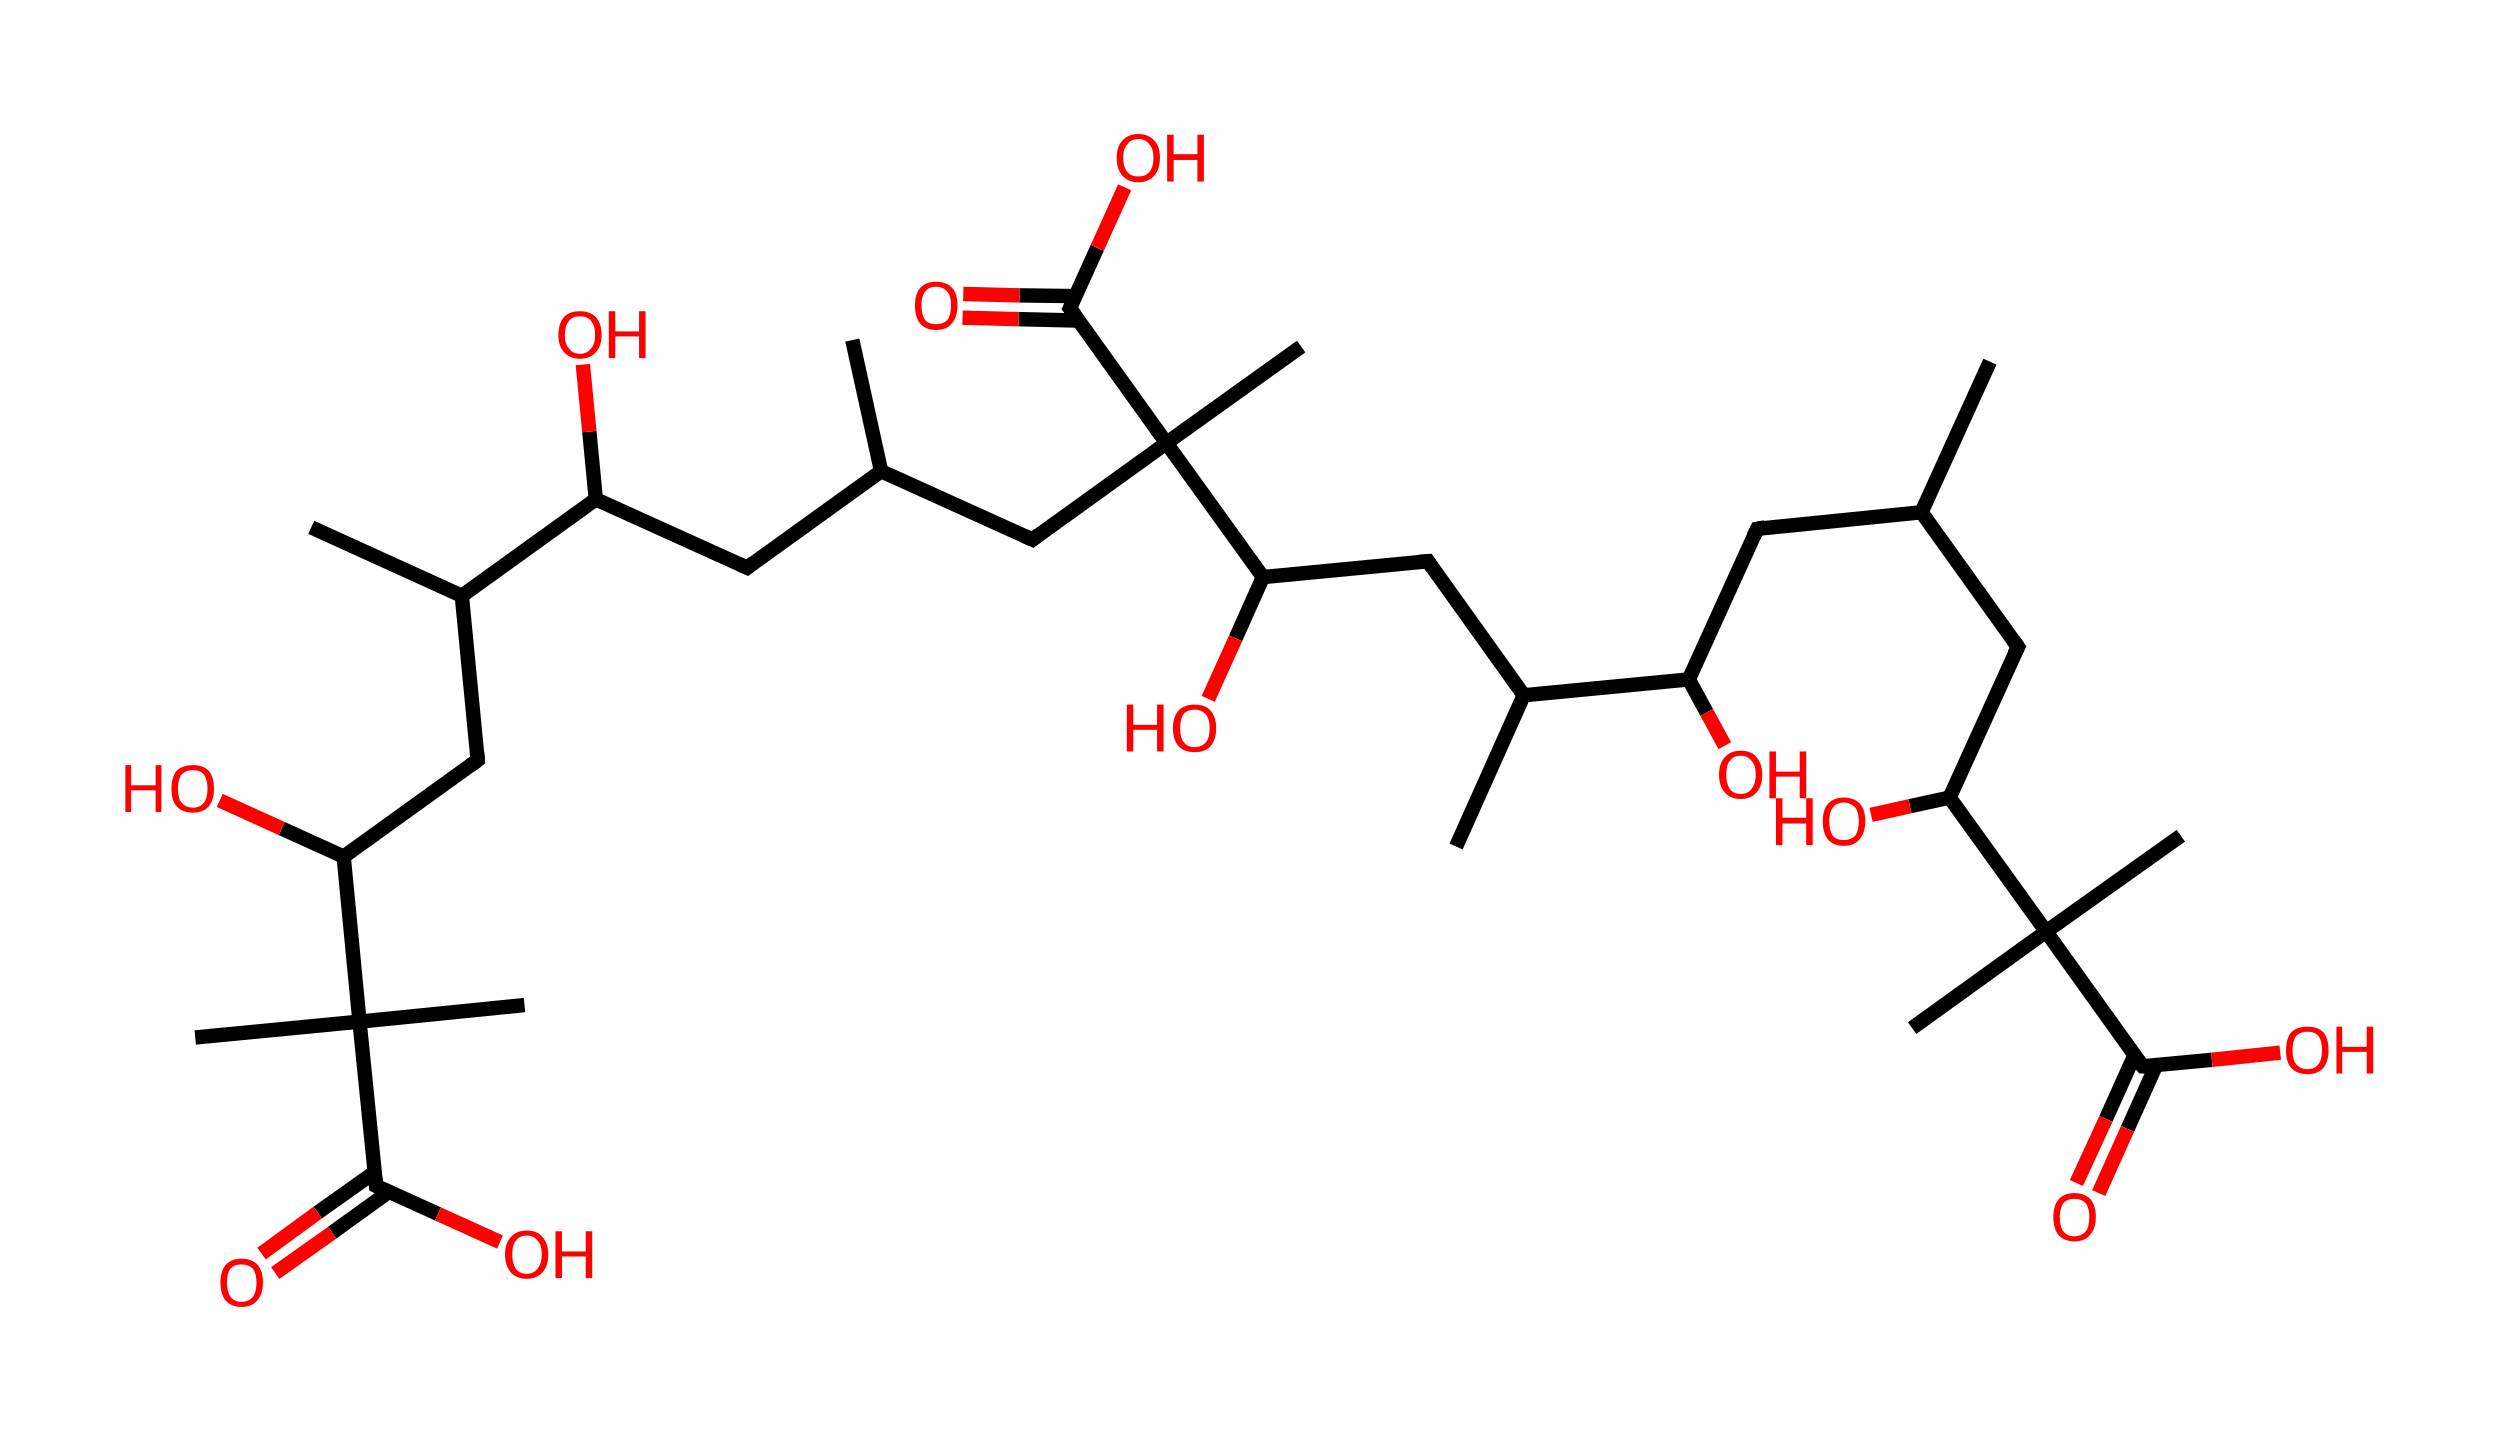 <?xml version='1.0' encoding='ASCII' standalone='yes'?>
<svg xmlns="http://www.w3.org/2000/svg" xmlns:rdkit="http://www.rdkit.org/xml" xmlns:xlink="http://www.w3.org/1999/xlink" version="1.1" baseProfile="full" xml:space="preserve" width="347px" height="200px" viewBox="0 0 347 200">
<!-- END OF HEADER -->
<rect style="opacity:1.0;fill:#FFFFFF;stroke:none" width="347.0" height="200.0" x="0.0" y="0.0"> </rect>
<path class="bond-0 atom-0 atom-1" d="M 276.2,50.2 L 266.7,71.1" style="fill:none;fill-rule:evenodd;stroke:#000000;stroke-width:2.0px;stroke-linecap:butt;stroke-linejoin:miter;stroke-opacity:1"/>
<path class="bond-1 atom-1 atom-2" d="M 266.7,71.1 L 243.9,73.4" style="fill:none;fill-rule:evenodd;stroke:#000000;stroke-width:2.0px;stroke-linecap:butt;stroke-linejoin:miter;stroke-opacity:1"/>
<path class="bond-2 atom-2 atom-3" d="M 243.9,73.4 L 234.4,94.3" style="fill:none;fill-rule:evenodd;stroke:#000000;stroke-width:2.0px;stroke-linecap:butt;stroke-linejoin:miter;stroke-opacity:1"/>
<path class="bond-3 atom-3 atom-4" d="M 234.4,94.3 L 236.9,98.9" style="fill:none;fill-rule:evenodd;stroke:#000000;stroke-width:2.0px;stroke-linecap:butt;stroke-linejoin:miter;stroke-opacity:1"/>
<path class="bond-3 atom-3 atom-4" d="M 236.9,98.9 L 239.4,103.5" style="fill:none;fill-rule:evenodd;stroke:#FF0000;stroke-width:2.0px;stroke-linecap:butt;stroke-linejoin:miter;stroke-opacity:1"/>
<path class="bond-4 atom-3 atom-5" d="M 234.4,94.3 L 211.5,96.5" style="fill:none;fill-rule:evenodd;stroke:#000000;stroke-width:2.0px;stroke-linecap:butt;stroke-linejoin:miter;stroke-opacity:1"/>
<path class="bond-5 atom-5 atom-6" d="M 211.5,96.5 L 202.1,117.5" style="fill:none;fill-rule:evenodd;stroke:#000000;stroke-width:2.0px;stroke-linecap:butt;stroke-linejoin:miter;stroke-opacity:1"/>
<path class="bond-6 atom-5 atom-7" d="M 211.5,96.5 L 198.2,77.9" style="fill:none;fill-rule:evenodd;stroke:#000000;stroke-width:2.0px;stroke-linecap:butt;stroke-linejoin:miter;stroke-opacity:1"/>
<path class="bond-7 atom-7 atom-8" d="M 198.2,77.9 L 175.3,80.1" style="fill:none;fill-rule:evenodd;stroke:#000000;stroke-width:2.0px;stroke-linecap:butt;stroke-linejoin:miter;stroke-opacity:1"/>
<path class="bond-8 atom-8 atom-9" d="M 175.3,80.1 L 171.5,88.6" style="fill:none;fill-rule:evenodd;stroke:#000000;stroke-width:2.0px;stroke-linecap:butt;stroke-linejoin:miter;stroke-opacity:1"/>
<path class="bond-8 atom-8 atom-9" d="M 171.5,88.6 L 167.7,97.0" style="fill:none;fill-rule:evenodd;stroke:#FF0000;stroke-width:2.0px;stroke-linecap:butt;stroke-linejoin:miter;stroke-opacity:1"/>
<path class="bond-9 atom-8 atom-10" d="M 175.3,80.1 L 161.9,61.5" style="fill:none;fill-rule:evenodd;stroke:#000000;stroke-width:2.0px;stroke-linecap:butt;stroke-linejoin:miter;stroke-opacity:1"/>
<path class="bond-10 atom-10 atom-11" d="M 161.9,61.5 L 180.6,48.1" style="fill:none;fill-rule:evenodd;stroke:#000000;stroke-width:2.0px;stroke-linecap:butt;stroke-linejoin:miter;stroke-opacity:1"/>
<path class="bond-11 atom-10 atom-12" d="M 161.9,61.5 L 143.3,74.9" style="fill:none;fill-rule:evenodd;stroke:#000000;stroke-width:2.0px;stroke-linecap:butt;stroke-linejoin:miter;stroke-opacity:1"/>
<path class="bond-12 atom-12 atom-13" d="M 143.3,74.9 L 122.3,65.4" style="fill:none;fill-rule:evenodd;stroke:#000000;stroke-width:2.0px;stroke-linecap:butt;stroke-linejoin:miter;stroke-opacity:1"/>
<path class="bond-13 atom-13 atom-14" d="M 122.3,65.4 L 118.3,47.2" style="fill:none;fill-rule:evenodd;stroke:#000000;stroke-width:2.0px;stroke-linecap:butt;stroke-linejoin:miter;stroke-opacity:1"/>
<path class="bond-14 atom-13 atom-15" d="M 122.3,65.4 L 103.7,78.8" style="fill:none;fill-rule:evenodd;stroke:#000000;stroke-width:2.0px;stroke-linecap:butt;stroke-linejoin:miter;stroke-opacity:1"/>
<path class="bond-15 atom-15 atom-16" d="M 103.7,78.8 L 82.7,69.3" style="fill:none;fill-rule:evenodd;stroke:#000000;stroke-width:2.0px;stroke-linecap:butt;stroke-linejoin:miter;stroke-opacity:1"/>
<path class="bond-16 atom-16 atom-17" d="M 82.7,69.3 L 81.8,59.9" style="fill:none;fill-rule:evenodd;stroke:#000000;stroke-width:2.0px;stroke-linecap:butt;stroke-linejoin:miter;stroke-opacity:1"/>
<path class="bond-16 atom-16 atom-17" d="M 81.8,59.9 L 80.9,50.6" style="fill:none;fill-rule:evenodd;stroke:#FF0000;stroke-width:2.0px;stroke-linecap:butt;stroke-linejoin:miter;stroke-opacity:1"/>
<path class="bond-17 atom-16 atom-18" d="M 82.7,69.3 L 64.1,82.7" style="fill:none;fill-rule:evenodd;stroke:#000000;stroke-width:2.0px;stroke-linecap:butt;stroke-linejoin:miter;stroke-opacity:1"/>
<path class="bond-18 atom-18 atom-19" d="M 64.1,82.7 L 43.2,73.2" style="fill:none;fill-rule:evenodd;stroke:#000000;stroke-width:2.0px;stroke-linecap:butt;stroke-linejoin:miter;stroke-opacity:1"/>
<path class="bond-19 atom-18 atom-20" d="M 64.1,82.7 L 66.3,105.5" style="fill:none;fill-rule:evenodd;stroke:#000000;stroke-width:2.0px;stroke-linecap:butt;stroke-linejoin:miter;stroke-opacity:1"/>
<path class="bond-20 atom-20 atom-21" d="M 66.3,105.5 L 47.7,118.9" style="fill:none;fill-rule:evenodd;stroke:#000000;stroke-width:2.0px;stroke-linecap:butt;stroke-linejoin:miter;stroke-opacity:1"/>
<path class="bond-21 atom-21 atom-22" d="M 47.7,118.9 L 39.1,115.0" style="fill:none;fill-rule:evenodd;stroke:#000000;stroke-width:2.0px;stroke-linecap:butt;stroke-linejoin:miter;stroke-opacity:1"/>
<path class="bond-21 atom-21 atom-22" d="M 39.1,115.0 L 30.5,111.1" style="fill:none;fill-rule:evenodd;stroke:#FF0000;stroke-width:2.0px;stroke-linecap:butt;stroke-linejoin:miter;stroke-opacity:1"/>
<path class="bond-22 atom-21 atom-23" d="M 47.7,118.9 L 49.9,141.8" style="fill:none;fill-rule:evenodd;stroke:#000000;stroke-width:2.0px;stroke-linecap:butt;stroke-linejoin:miter;stroke-opacity:1"/>
<path class="bond-23 atom-23 atom-24" d="M 49.9,141.8 L 72.8,139.5" style="fill:none;fill-rule:evenodd;stroke:#000000;stroke-width:2.0px;stroke-linecap:butt;stroke-linejoin:miter;stroke-opacity:1"/>
<path class="bond-24 atom-23 atom-25" d="M 49.9,141.8 L 27.1,144.0" style="fill:none;fill-rule:evenodd;stroke:#000000;stroke-width:2.0px;stroke-linecap:butt;stroke-linejoin:miter;stroke-opacity:1"/>
<path class="bond-25 atom-23 atom-26" d="M 49.9,141.8 L 52.2,164.6" style="fill:none;fill-rule:evenodd;stroke:#000000;stroke-width:2.0px;stroke-linecap:butt;stroke-linejoin:miter;stroke-opacity:1"/>
<path class="bond-26 atom-26 atom-27" d="M 52.0,162.7 L 44.1,168.3" style="fill:none;fill-rule:evenodd;stroke:#000000;stroke-width:2.0px;stroke-linecap:butt;stroke-linejoin:miter;stroke-opacity:1"/>
<path class="bond-26 atom-26 atom-27" d="M 44.1,168.3 L 36.3,174.0" style="fill:none;fill-rule:evenodd;stroke:#FF0000;stroke-width:2.0px;stroke-linecap:butt;stroke-linejoin:miter;stroke-opacity:1"/>
<path class="bond-26 atom-26 atom-27" d="M 54.0,165.4 L 46.1,171.1" style="fill:none;fill-rule:evenodd;stroke:#000000;stroke-width:2.0px;stroke-linecap:butt;stroke-linejoin:miter;stroke-opacity:1"/>
<path class="bond-26 atom-26 atom-27" d="M 46.1,171.1 L 38.2,176.7" style="fill:none;fill-rule:evenodd;stroke:#FF0000;stroke-width:2.0px;stroke-linecap:butt;stroke-linejoin:miter;stroke-opacity:1"/>
<path class="bond-27 atom-26 atom-28" d="M 52.2,164.6 L 60.8,168.5" style="fill:none;fill-rule:evenodd;stroke:#000000;stroke-width:2.0px;stroke-linecap:butt;stroke-linejoin:miter;stroke-opacity:1"/>
<path class="bond-27 atom-26 atom-28" d="M 60.8,168.5 L 69.4,172.4" style="fill:none;fill-rule:evenodd;stroke:#FF0000;stroke-width:2.0px;stroke-linecap:butt;stroke-linejoin:miter;stroke-opacity:1"/>
<path class="bond-28 atom-10 atom-29" d="M 161.9,61.5 L 148.5,42.8" style="fill:none;fill-rule:evenodd;stroke:#000000;stroke-width:2.0px;stroke-linecap:butt;stroke-linejoin:miter;stroke-opacity:1"/>
<path class="bond-29 atom-29 atom-30" d="M 149.3,41.1 L 141.5,41.0" style="fill:none;fill-rule:evenodd;stroke:#000000;stroke-width:2.0px;stroke-linecap:butt;stroke-linejoin:miter;stroke-opacity:1"/>
<path class="bond-29 atom-29 atom-30" d="M 141.5,41.0 L 133.7,40.8" style="fill:none;fill-rule:evenodd;stroke:#FF0000;stroke-width:2.0px;stroke-linecap:butt;stroke-linejoin:miter;stroke-opacity:1"/>
<path class="bond-29 atom-29 atom-30" d="M 149.8,44.5 L 141.4,44.3" style="fill:none;fill-rule:evenodd;stroke:#000000;stroke-width:2.0px;stroke-linecap:butt;stroke-linejoin:miter;stroke-opacity:1"/>
<path class="bond-29 atom-29 atom-30" d="M 141.4,44.3 L 133.6,44.1" style="fill:none;fill-rule:evenodd;stroke:#FF0000;stroke-width:2.0px;stroke-linecap:butt;stroke-linejoin:miter;stroke-opacity:1"/>
<path class="bond-30 atom-29 atom-31" d="M 148.5,42.8 L 152.3,34.4" style="fill:none;fill-rule:evenodd;stroke:#000000;stroke-width:2.0px;stroke-linecap:butt;stroke-linejoin:miter;stroke-opacity:1"/>
<path class="bond-30 atom-29 atom-31" d="M 152.3,34.4 L 156.1,26.0" style="fill:none;fill-rule:evenodd;stroke:#FF0000;stroke-width:2.0px;stroke-linecap:butt;stroke-linejoin:miter;stroke-opacity:1"/>
<path class="bond-31 atom-1 atom-32" d="M 266.7,71.1 L 280.1,89.8" style="fill:none;fill-rule:evenodd;stroke:#000000;stroke-width:2.0px;stroke-linecap:butt;stroke-linejoin:miter;stroke-opacity:1"/>
<path class="bond-32 atom-32 atom-33" d="M 280.1,89.8 L 270.6,110.7" style="fill:none;fill-rule:evenodd;stroke:#000000;stroke-width:2.0px;stroke-linecap:butt;stroke-linejoin:miter;stroke-opacity:1"/>
<path class="bond-33 atom-33 atom-34" d="M 270.6,110.7 L 265.1,111.9" style="fill:none;fill-rule:evenodd;stroke:#000000;stroke-width:2.0px;stroke-linecap:butt;stroke-linejoin:miter;stroke-opacity:1"/>
<path class="bond-33 atom-33 atom-34" d="M 265.1,111.9 L 259.7,113.1" style="fill:none;fill-rule:evenodd;stroke:#FF0000;stroke-width:2.0px;stroke-linecap:butt;stroke-linejoin:miter;stroke-opacity:1"/>
<path class="bond-34 atom-33 atom-35" d="M 270.6,110.7 L 284.0,129.3" style="fill:none;fill-rule:evenodd;stroke:#000000;stroke-width:2.0px;stroke-linecap:butt;stroke-linejoin:miter;stroke-opacity:1"/>
<path class="bond-35 atom-35 atom-36" d="M 284.0,129.3 L 302.7,116.0" style="fill:none;fill-rule:evenodd;stroke:#000000;stroke-width:2.0px;stroke-linecap:butt;stroke-linejoin:miter;stroke-opacity:1"/>
<path class="bond-36 atom-35 atom-37" d="M 284.0,129.3 L 265.4,142.7" style="fill:none;fill-rule:evenodd;stroke:#000000;stroke-width:2.0px;stroke-linecap:butt;stroke-linejoin:miter;stroke-opacity:1"/>
<path class="bond-37 atom-35 atom-38" d="M 284.0,129.3 L 297.4,148.0" style="fill:none;fill-rule:evenodd;stroke:#000000;stroke-width:2.0px;stroke-linecap:butt;stroke-linejoin:miter;stroke-opacity:1"/>
<path class="bond-38 atom-38 atom-39" d="M 296.3,146.4 L 292.3,155.3" style="fill:none;fill-rule:evenodd;stroke:#000000;stroke-width:2.0px;stroke-linecap:butt;stroke-linejoin:miter;stroke-opacity:1"/>
<path class="bond-38 atom-38 atom-39" d="M 292.3,155.3 L 288.2,164.2" style="fill:none;fill-rule:evenodd;stroke:#FF0000;stroke-width:2.0px;stroke-linecap:butt;stroke-linejoin:miter;stroke-opacity:1"/>
<path class="bond-38 atom-38 atom-39" d="M 299.3,147.8 L 295.3,156.7" style="fill:none;fill-rule:evenodd;stroke:#000000;stroke-width:2.0px;stroke-linecap:butt;stroke-linejoin:miter;stroke-opacity:1"/>
<path class="bond-38 atom-38 atom-39" d="M 295.3,156.7 L 291.3,165.6" style="fill:none;fill-rule:evenodd;stroke:#FF0000;stroke-width:2.0px;stroke-linecap:butt;stroke-linejoin:miter;stroke-opacity:1"/>
<path class="bond-39 atom-38 atom-40" d="M 297.4,148.0 L 307.0,147.1" style="fill:none;fill-rule:evenodd;stroke:#000000;stroke-width:2.0px;stroke-linecap:butt;stroke-linejoin:miter;stroke-opacity:1"/>
<path class="bond-39 atom-38 atom-40" d="M 307.0,147.1 L 316.5,146.1" style="fill:none;fill-rule:evenodd;stroke:#FF0000;stroke-width:2.0px;stroke-linecap:butt;stroke-linejoin:miter;stroke-opacity:1"/>
<path d="M 245.0,73.2 L 243.9,73.4 L 243.4,74.4" style="fill:none;stroke:#000000;stroke-width:2.0px;stroke-linecap:butt;stroke-linejoin:miter;stroke-opacity:1;"/>
<path d="M 198.8,78.8 L 198.2,77.9 L 197.0,78.0" style="fill:none;stroke:#000000;stroke-width:2.0px;stroke-linecap:butt;stroke-linejoin:miter;stroke-opacity:1;"/>
<path d="M 144.2,74.2 L 143.3,74.9 L 142.2,74.4" style="fill:none;stroke:#000000;stroke-width:2.0px;stroke-linecap:butt;stroke-linejoin:miter;stroke-opacity:1;"/>
<path d="M 104.6,78.1 L 103.7,78.8 L 102.6,78.3" style="fill:none;stroke:#000000;stroke-width:2.0px;stroke-linecap:butt;stroke-linejoin:miter;stroke-opacity:1;"/>
<path d="M 66.2,104.4 L 66.3,105.5 L 65.4,106.2" style="fill:none;stroke:#000000;stroke-width:2.0px;stroke-linecap:butt;stroke-linejoin:miter;stroke-opacity:1;"/>
<path d="M 52.1,163.5 L 52.2,164.6 L 52.6,164.8" style="fill:none;stroke:#000000;stroke-width:2.0px;stroke-linecap:butt;stroke-linejoin:miter;stroke-opacity:1;"/>
<path d="M 149.2,43.7 L 148.5,42.8 L 148.7,42.4" style="fill:none;stroke:#000000;stroke-width:2.0px;stroke-linecap:butt;stroke-linejoin:miter;stroke-opacity:1;"/>
<path d="M 279.4,88.8 L 280.1,89.8 L 279.6,90.8" style="fill:none;stroke:#000000;stroke-width:2.0px;stroke-linecap:butt;stroke-linejoin:miter;stroke-opacity:1;"/>
<path d="M 296.7,147.1 L 297.4,148.0 L 297.9,148.0" style="fill:none;stroke:#000000;stroke-width:2.0px;stroke-linecap:butt;stroke-linejoin:miter;stroke-opacity:1;"/>
<path class="atom-4" d="M 238.6 107.5 Q 238.6 106.0, 239.4 105.1 Q 240.2 104.2, 241.6 104.2 Q 243.1 104.2, 243.8 105.1 Q 244.6 106.0, 244.6 107.5 Q 244.6 109.1, 243.8 110.0 Q 243.0 110.9, 241.6 110.9 Q 240.2 110.9, 239.4 110.0 Q 238.6 109.1, 238.6 107.5 M 241.6 110.2 Q 242.6 110.2, 243.1 109.5 Q 243.7 108.8, 243.7 107.5 Q 243.7 106.2, 243.1 105.6 Q 242.6 104.9, 241.6 104.9 Q 240.6 104.9, 240.1 105.6 Q 239.6 106.2, 239.6 107.5 Q 239.6 108.8, 240.1 109.5 Q 240.6 110.2, 241.6 110.2 " fill="#FF0000"/>
<path class="atom-4" d="M 245.6 104.3 L 246.5 104.3 L 246.5 107.1 L 249.8 107.1 L 249.8 104.3 L 250.7 104.3 L 250.7 110.8 L 249.8 110.8 L 249.8 107.8 L 246.5 107.8 L 246.5 110.8 L 245.6 110.8 L 245.6 104.3 " fill="#FF0000"/>
<path class="atom-9" d="M 156.4 97.8 L 157.3 97.8 L 157.3 100.6 L 160.6 100.6 L 160.6 97.8 L 161.5 97.8 L 161.5 104.3 L 160.6 104.3 L 160.6 101.3 L 157.3 101.3 L 157.3 104.3 L 156.4 104.3 L 156.4 97.8 " fill="#FF0000"/>
<path class="atom-9" d="M 162.8 101.1 Q 162.8 99.5, 163.6 98.6 Q 164.4 97.8, 165.8 97.8 Q 167.3 97.8, 168.0 98.6 Q 168.8 99.5, 168.8 101.1 Q 168.8 102.7, 168.0 103.6 Q 167.3 104.4, 165.8 104.4 Q 164.4 104.4, 163.6 103.6 Q 162.8 102.7, 162.8 101.1 M 165.8 103.7 Q 166.8 103.7, 167.4 103.0 Q 167.9 102.4, 167.9 101.1 Q 167.9 99.8, 167.4 99.2 Q 166.8 98.5, 165.8 98.5 Q 164.8 98.5, 164.3 99.1 Q 163.8 99.8, 163.8 101.1 Q 163.8 102.4, 164.3 103.0 Q 164.8 103.7, 165.8 103.7 " fill="#FF0000"/>
<path class="atom-17" d="M 77.5 46.5 Q 77.5 44.9, 78.3 44.0 Q 79.0 43.2, 80.5 43.2 Q 81.9 43.2, 82.7 44.0 Q 83.5 44.9, 83.5 46.5 Q 83.5 48.0, 82.7 48.9 Q 81.9 49.8, 80.5 49.8 Q 79.1 49.8, 78.3 48.9 Q 77.5 48.0, 77.5 46.5 M 80.5 49.1 Q 81.5 49.1, 82.0 48.4 Q 82.6 47.8, 82.6 46.5 Q 82.6 45.2, 82.0 44.5 Q 81.5 43.9, 80.5 43.9 Q 79.5 43.9, 79.0 44.5 Q 78.4 45.2, 78.4 46.5 Q 78.4 47.8, 79.0 48.4 Q 79.5 49.1, 80.5 49.1 " fill="#FF0000"/>
<path class="atom-17" d="M 84.5 43.2 L 85.4 43.2 L 85.4 46.0 L 88.7 46.0 L 88.7 43.2 L 89.6 43.2 L 89.6 49.7 L 88.7 49.7 L 88.7 46.7 L 85.4 46.7 L 85.4 49.7 L 84.5 49.7 L 84.5 43.2 " fill="#FF0000"/>
<path class="atom-22" d="M 17.4 106.2 L 18.2 106.2 L 18.2 109.0 L 21.6 109.0 L 21.6 106.2 L 22.4 106.2 L 22.4 112.7 L 21.6 112.7 L 21.6 109.7 L 18.2 109.7 L 18.2 112.7 L 17.4 112.7 L 17.4 106.2 " fill="#FF0000"/>
<path class="atom-22" d="M 23.8 109.5 Q 23.8 107.9, 24.5 107.0 Q 25.3 106.2, 26.8 106.2 Q 28.2 106.2, 29.0 107.0 Q 29.7 107.9, 29.7 109.5 Q 29.7 111.0, 29.0 111.9 Q 28.2 112.8, 26.8 112.8 Q 25.3 112.8, 24.5 111.9 Q 23.8 111.1, 23.8 109.5 M 26.8 112.1 Q 27.8 112.1, 28.3 111.4 Q 28.8 110.8, 28.8 109.5 Q 28.8 108.2, 28.3 107.5 Q 27.8 106.9, 26.8 106.9 Q 25.8 106.9, 25.2 107.5 Q 24.7 108.2, 24.7 109.5 Q 24.7 110.8, 25.2 111.4 Q 25.8 112.1, 26.8 112.1 " fill="#FF0000"/>
<path class="atom-27" d="M 30.6 178.0 Q 30.6 176.5, 31.3 175.6 Q 32.1 174.7, 33.5 174.7 Q 35.0 174.7, 35.8 175.6 Q 36.5 176.5, 36.5 178.0 Q 36.5 179.6, 35.7 180.5 Q 35.0 181.4, 33.5 181.4 Q 32.1 181.4, 31.3 180.5 Q 30.6 179.6, 30.6 178.0 M 33.5 180.7 Q 34.5 180.7, 35.1 180.0 Q 35.6 179.3, 35.6 178.0 Q 35.6 176.8, 35.1 176.1 Q 34.5 175.5, 33.5 175.5 Q 32.5 175.5, 32.0 176.1 Q 31.5 176.7, 31.5 178.0 Q 31.5 179.3, 32.0 180.0 Q 32.5 180.7, 33.5 180.7 " fill="#FF0000"/>
<path class="atom-28" d="M 70.1 174.1 Q 70.1 172.6, 70.9 171.7 Q 71.7 170.8, 73.1 170.8 Q 74.6 170.8, 75.3 171.7 Q 76.1 172.6, 76.1 174.1 Q 76.1 175.7, 75.3 176.6 Q 74.5 177.5, 73.1 177.5 Q 71.7 177.5, 70.9 176.6 Q 70.1 175.7, 70.1 174.1 M 73.1 176.8 Q 74.1 176.8, 74.6 176.1 Q 75.2 175.4, 75.2 174.1 Q 75.2 172.8, 74.6 172.2 Q 74.1 171.5, 73.1 171.5 Q 72.1 171.5, 71.6 172.2 Q 71.1 172.8, 71.1 174.1 Q 71.1 175.4, 71.6 176.1 Q 72.1 176.8, 73.1 176.8 " fill="#FF0000"/>
<path class="atom-28" d="M 77.1 170.9 L 78.0 170.9 L 78.0 173.7 L 81.3 173.7 L 81.3 170.9 L 82.2 170.9 L 82.2 177.4 L 81.3 177.4 L 81.3 174.4 L 78.0 174.4 L 78.0 177.4 L 77.1 177.4 L 77.1 170.9 " fill="#FF0000"/>
<path class="atom-30" d="M 127.0 42.4 Q 127.0 40.8, 127.7 40.0 Q 128.5 39.1, 129.9 39.1 Q 131.4 39.1, 132.2 40.0 Q 132.9 40.8, 132.9 42.4 Q 132.9 44.0, 132.1 44.9 Q 131.4 45.8, 129.9 45.8 Q 128.5 45.8, 127.7 44.9 Q 127.0 44.0, 127.0 42.4 M 129.9 45.0 Q 130.9 45.0, 131.5 44.4 Q 132.0 43.7, 132.0 42.4 Q 132.0 41.1, 131.5 40.5 Q 130.9 39.8, 129.9 39.8 Q 128.9 39.8, 128.4 40.5 Q 127.9 41.1, 127.9 42.4 Q 127.9 43.7, 128.4 44.4 Q 128.9 45.0, 129.9 45.0 " fill="#FF0000"/>
<path class="atom-31" d="M 155.0 21.9 Q 155.0 20.3, 155.8 19.5 Q 156.6 18.6, 158.0 18.6 Q 159.4 18.6, 160.2 19.5 Q 161.0 20.3, 161.0 21.9 Q 161.0 23.5, 160.2 24.4 Q 159.4 25.3, 158.0 25.3 Q 156.6 25.3, 155.8 24.4 Q 155.0 23.5, 155.0 21.9 M 158.0 24.5 Q 159.0 24.5, 159.5 23.9 Q 160.1 23.2, 160.1 21.9 Q 160.1 20.6, 159.5 20.0 Q 159.0 19.3, 158.0 19.3 Q 157.0 19.3, 156.5 20.0 Q 155.9 20.6, 155.9 21.9 Q 155.9 23.2, 156.5 23.9 Q 157.0 24.5, 158.0 24.5 " fill="#FF0000"/>
<path class="atom-31" d="M 162.0 18.7 L 162.9 18.7 L 162.9 21.4 L 166.2 21.4 L 166.2 18.7 L 167.1 18.7 L 167.1 25.2 L 166.2 25.2 L 166.2 22.2 L 162.9 22.2 L 162.9 25.2 L 162.0 25.2 L 162.0 18.7 " fill="#FF0000"/>
<path class="atom-34" d="M 246.5 110.8 L 247.4 110.8 L 247.4 113.5 L 250.7 113.5 L 250.7 110.8 L 251.6 110.8 L 251.6 117.3 L 250.7 117.3 L 250.7 114.3 L 247.4 114.3 L 247.4 117.3 L 246.5 117.3 L 246.5 110.8 " fill="#FF0000"/>
<path class="atom-34" d="M 253.0 114.0 Q 253.0 112.4, 253.7 111.6 Q 254.5 110.7, 255.9 110.7 Q 257.4 110.7, 258.2 111.6 Q 258.9 112.4, 258.9 114.0 Q 258.9 115.6, 258.1 116.5 Q 257.4 117.4, 255.9 117.4 Q 254.5 117.4, 253.7 116.5 Q 253.0 115.6, 253.0 114.0 M 255.9 116.6 Q 256.9 116.6, 257.5 116.0 Q 258.0 115.3, 258.0 114.0 Q 258.0 112.7, 257.5 112.1 Q 256.9 111.4, 255.9 111.4 Q 254.9 111.4, 254.4 112.1 Q 253.9 112.7, 253.9 114.0 Q 253.9 115.3, 254.4 116.0 Q 254.9 116.6, 255.9 116.6 " fill="#FF0000"/>
<path class="atom-39" d="M 285.0 168.9 Q 285.0 167.4, 285.7 166.5 Q 286.5 165.6, 287.9 165.6 Q 289.4 165.6, 290.2 166.5 Q 290.9 167.4, 290.9 168.9 Q 290.9 170.5, 290.1 171.4 Q 289.4 172.3, 287.9 172.3 Q 286.5 172.3, 285.7 171.4 Q 285.0 170.5, 285.0 168.9 M 287.9 171.6 Q 288.9 171.6, 289.5 170.9 Q 290.0 170.3, 290.0 168.9 Q 290.0 167.7, 289.5 167.0 Q 288.9 166.4, 287.9 166.4 Q 286.9 166.4, 286.4 167.0 Q 285.9 167.7, 285.9 168.9 Q 285.9 170.3, 286.4 170.9 Q 286.9 171.6, 287.9 171.6 " fill="#FF0000"/>
<path class="atom-40" d="M 317.3 145.8 Q 317.3 144.2, 318.0 143.3 Q 318.8 142.5, 320.3 142.5 Q 321.7 142.5, 322.5 143.3 Q 323.2 144.2, 323.2 145.8 Q 323.2 147.3, 322.5 148.2 Q 321.7 149.1, 320.3 149.1 Q 318.8 149.1, 318.0 148.2 Q 317.3 147.4, 317.3 145.8 M 320.3 148.4 Q 321.3 148.4, 321.8 147.7 Q 322.3 147.1, 322.3 145.8 Q 322.3 144.5, 321.8 143.8 Q 321.3 143.2, 320.3 143.2 Q 319.3 143.2, 318.7 143.8 Q 318.2 144.5, 318.2 145.8 Q 318.2 147.1, 318.7 147.7 Q 319.3 148.4, 320.3 148.4 " fill="#FF0000"/>
<path class="atom-40" d="M 324.3 142.5 L 325.1 142.5 L 325.1 145.3 L 328.5 145.3 L 328.5 142.5 L 329.4 142.5 L 329.4 149.0 L 328.5 149.0 L 328.5 146.0 L 325.1 146.0 L 325.1 149.0 L 324.3 149.0 L 324.3 142.5 " fill="#FF0000"/>
</svg>
